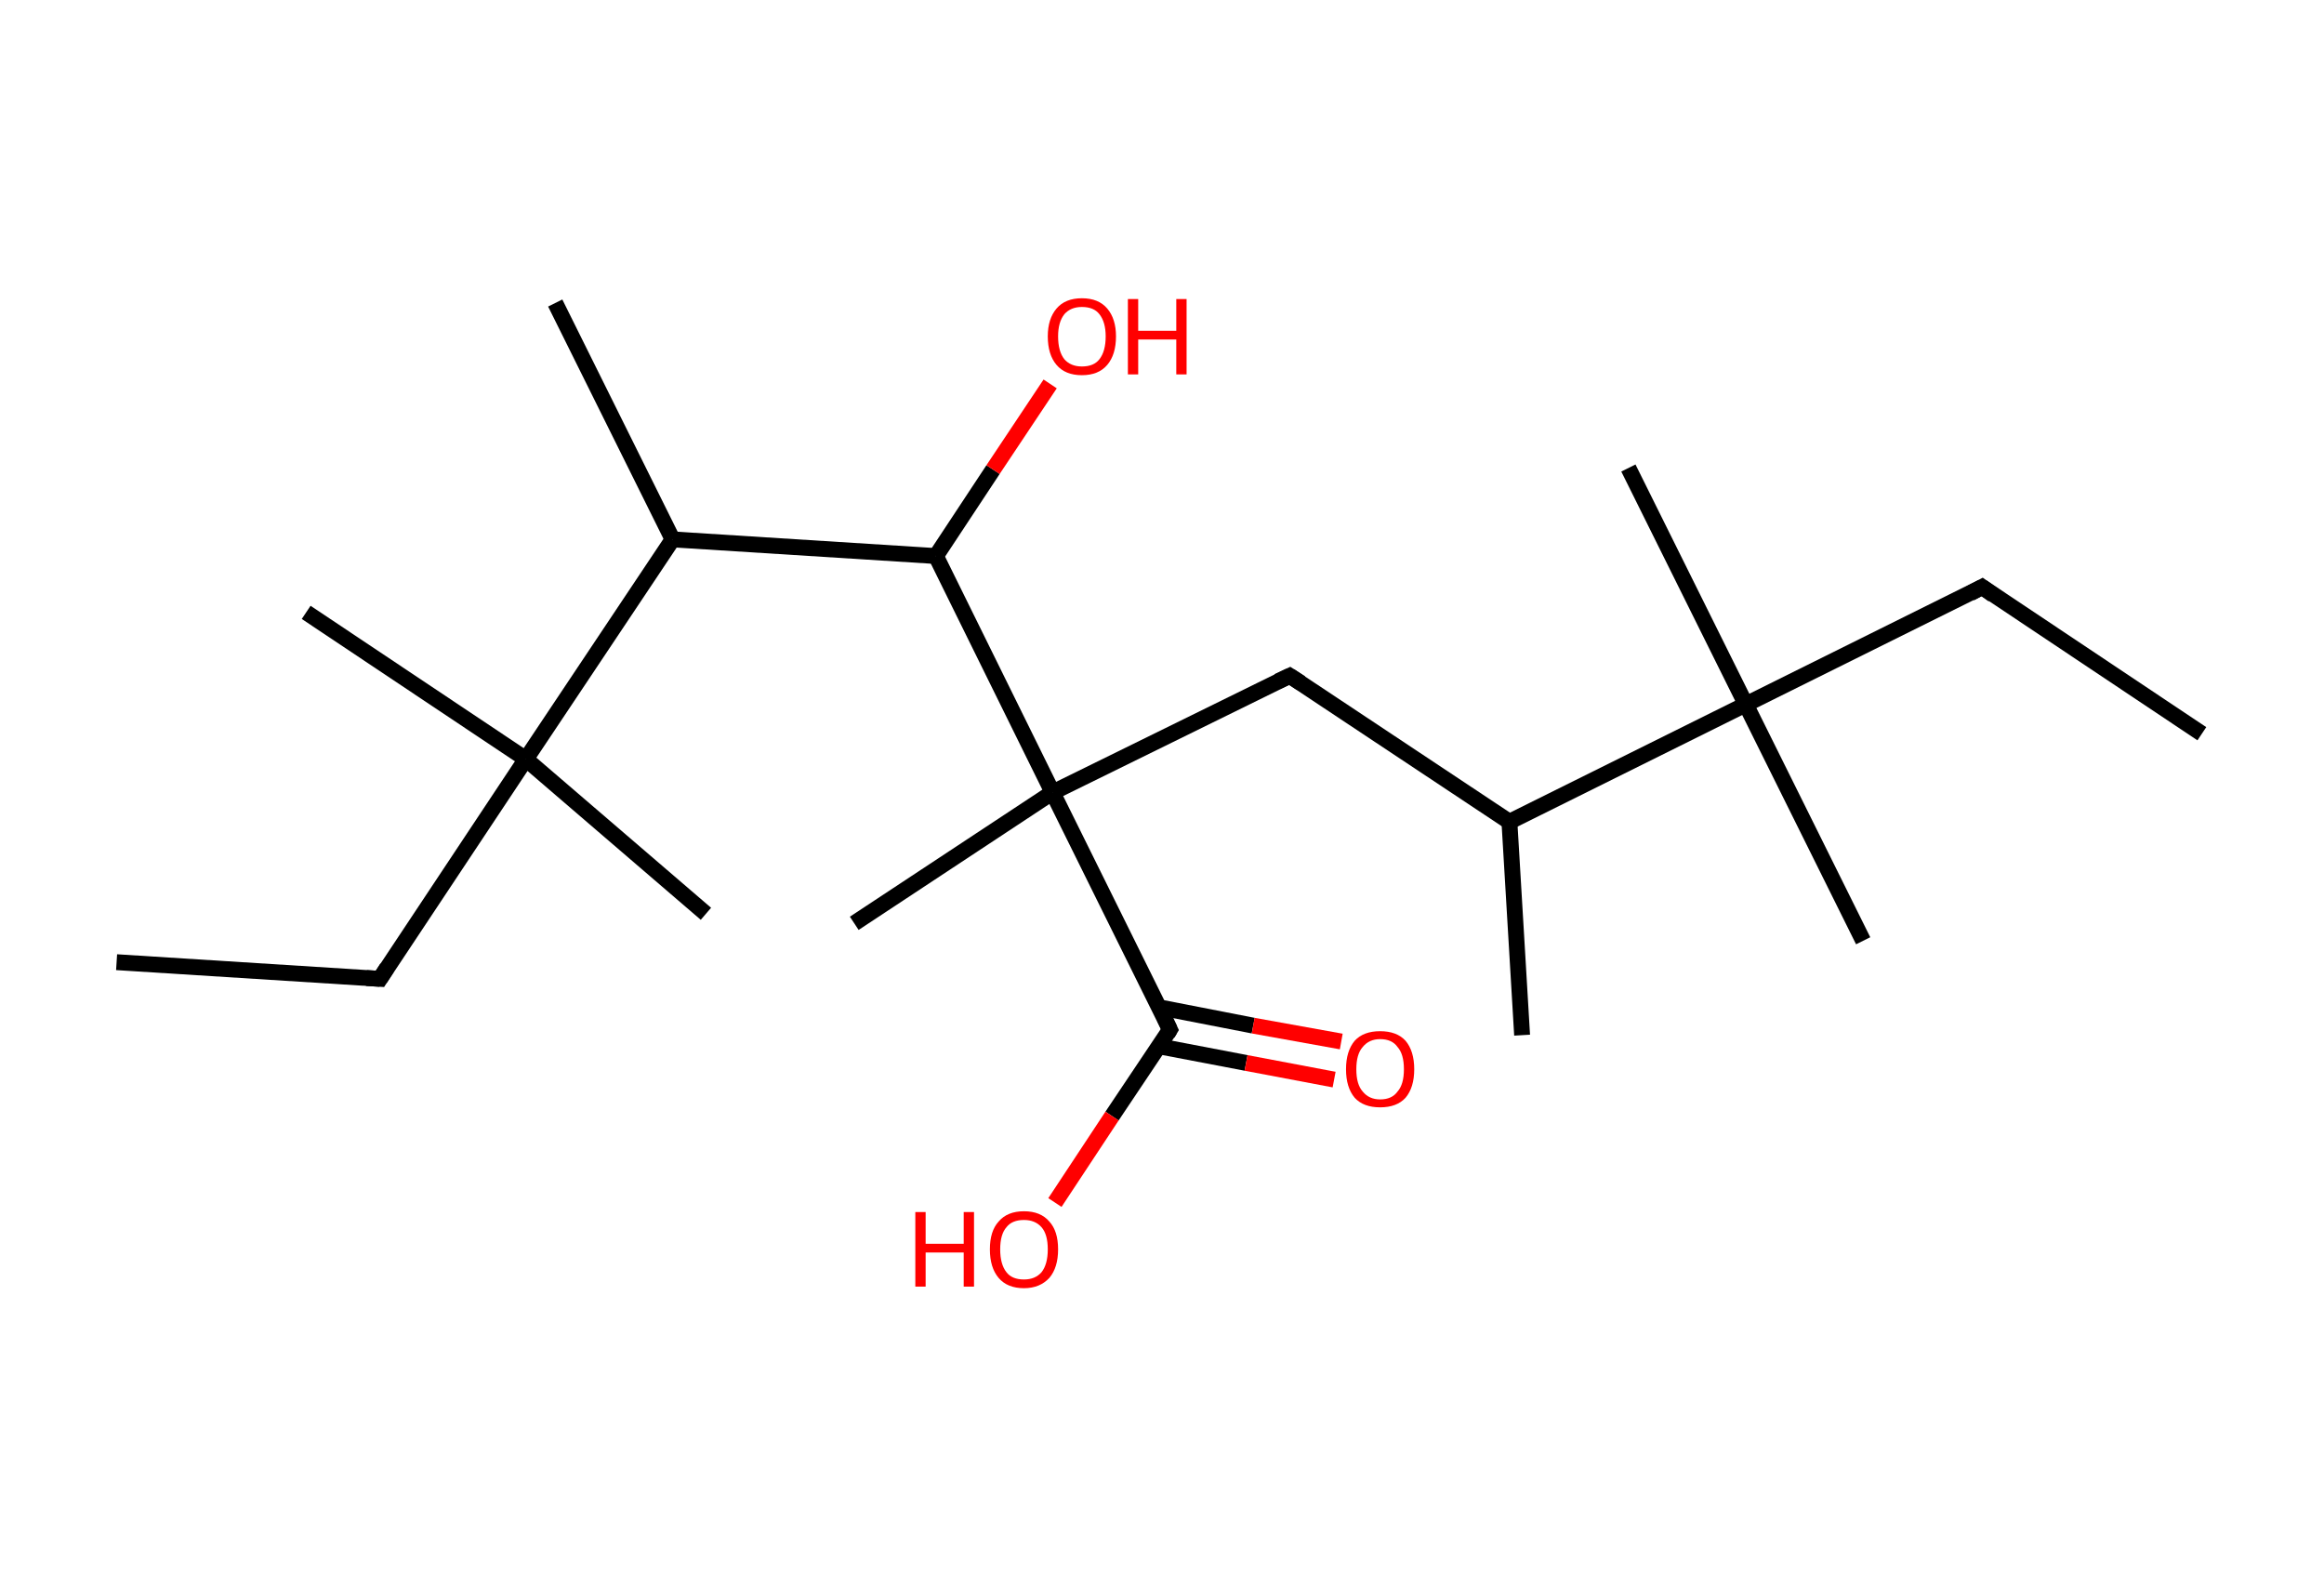 <?xml version='1.0' encoding='ASCII' standalone='yes'?>
<svg xmlns="http://www.w3.org/2000/svg" xmlns:rdkit="http://www.rdkit.org/xml" xmlns:xlink="http://www.w3.org/1999/xlink" version="1.1" baseProfile="full" xml:space="preserve" width="293px" height="200px" viewBox="0 0 293 200">
<!-- END OF HEADER -->
<rect style="opacity:1.0;fill:#FFFFFF;stroke:none" width="293.0" height="200.0" x="0.0" y="0.0"> </rect>
<path class="bond-0 atom-0 atom-1" d="M 277.6,92.5 L 249.9,74.0" style="fill:none;fill-rule:evenodd;stroke:#000000;stroke-width:2.0px;stroke-linecap:butt;stroke-linejoin:miter;stroke-opacity:1"/>
<path class="bond-1 atom-1 atom-2" d="M 249.9,74.0 L 220.1,88.8" style="fill:none;fill-rule:evenodd;stroke:#000000;stroke-width:2.0px;stroke-linecap:butt;stroke-linejoin:miter;stroke-opacity:1"/>
<path class="bond-2 atom-2 atom-3" d="M 220.1,88.8 L 234.9,118.6" style="fill:none;fill-rule:evenodd;stroke:#000000;stroke-width:2.0px;stroke-linecap:butt;stroke-linejoin:miter;stroke-opacity:1"/>
<path class="bond-3 atom-2 atom-4" d="M 220.1,88.8 L 205.3,59.0" style="fill:none;fill-rule:evenodd;stroke:#000000;stroke-width:2.0px;stroke-linecap:butt;stroke-linejoin:miter;stroke-opacity:1"/>
<path class="bond-4 atom-2 atom-5" d="M 220.1,88.8 L 190.3,103.6" style="fill:none;fill-rule:evenodd;stroke:#000000;stroke-width:2.0px;stroke-linecap:butt;stroke-linejoin:miter;stroke-opacity:1"/>
<path class="bond-5 atom-5 atom-6" d="M 190.3,103.6 L 191.9,130.5" style="fill:none;fill-rule:evenodd;stroke:#000000;stroke-width:2.0px;stroke-linecap:butt;stroke-linejoin:miter;stroke-opacity:1"/>
<path class="bond-6 atom-5 atom-7" d="M 190.3,103.6 L 162.6,85.2" style="fill:none;fill-rule:evenodd;stroke:#000000;stroke-width:2.0px;stroke-linecap:butt;stroke-linejoin:miter;stroke-opacity:1"/>
<path class="bond-7 atom-7 atom-8" d="M 162.6,85.2 L 132.7,99.9" style="fill:none;fill-rule:evenodd;stroke:#000000;stroke-width:2.0px;stroke-linecap:butt;stroke-linejoin:miter;stroke-opacity:1"/>
<path class="bond-8 atom-8 atom-9" d="M 132.7,99.9 L 107.7,116.4" style="fill:none;fill-rule:evenodd;stroke:#000000;stroke-width:2.0px;stroke-linecap:butt;stroke-linejoin:miter;stroke-opacity:1"/>
<path class="bond-9 atom-8 atom-10" d="M 132.7,99.9 L 147.5,129.8" style="fill:none;fill-rule:evenodd;stroke:#000000;stroke-width:2.0px;stroke-linecap:butt;stroke-linejoin:miter;stroke-opacity:1"/>
<path class="bond-10 atom-10 atom-11" d="M 146.1,131.9 L 157.1,134.0" style="fill:none;fill-rule:evenodd;stroke:#000000;stroke-width:2.0px;stroke-linecap:butt;stroke-linejoin:miter;stroke-opacity:1"/>
<path class="bond-10 atom-10 atom-11" d="M 157.1,134.0 L 168.2,136.1" style="fill:none;fill-rule:evenodd;stroke:#FF0000;stroke-width:2.0px;stroke-linecap:butt;stroke-linejoin:miter;stroke-opacity:1"/>
<path class="bond-10 atom-10 atom-11" d="M 146.2,127.0 L 158.0,129.3" style="fill:none;fill-rule:evenodd;stroke:#000000;stroke-width:2.0px;stroke-linecap:butt;stroke-linejoin:miter;stroke-opacity:1"/>
<path class="bond-10 atom-10 atom-11" d="M 158.0,129.3 L 169.1,131.3" style="fill:none;fill-rule:evenodd;stroke:#FF0000;stroke-width:2.0px;stroke-linecap:butt;stroke-linejoin:miter;stroke-opacity:1"/>
<path class="bond-11 atom-10 atom-12" d="M 147.5,129.8 L 140.2,140.7" style="fill:none;fill-rule:evenodd;stroke:#000000;stroke-width:2.0px;stroke-linecap:butt;stroke-linejoin:miter;stroke-opacity:1"/>
<path class="bond-11 atom-10 atom-12" d="M 140.2,140.7 L 133.0,151.6" style="fill:none;fill-rule:evenodd;stroke:#FF0000;stroke-width:2.0px;stroke-linecap:butt;stroke-linejoin:miter;stroke-opacity:1"/>
<path class="bond-12 atom-8 atom-13" d="M 132.7,99.9 L 118.0,70.1" style="fill:none;fill-rule:evenodd;stroke:#000000;stroke-width:2.0px;stroke-linecap:butt;stroke-linejoin:miter;stroke-opacity:1"/>
<path class="bond-13 atom-13 atom-14" d="M 118.0,70.1 L 125.2,59.2" style="fill:none;fill-rule:evenodd;stroke:#000000;stroke-width:2.0px;stroke-linecap:butt;stroke-linejoin:miter;stroke-opacity:1"/>
<path class="bond-13 atom-13 atom-14" d="M 125.2,59.2 L 132.4,48.4" style="fill:none;fill-rule:evenodd;stroke:#FF0000;stroke-width:2.0px;stroke-linecap:butt;stroke-linejoin:miter;stroke-opacity:1"/>
<path class="bond-14 atom-13 atom-15" d="M 118.0,70.1 L 84.8,68.0" style="fill:none;fill-rule:evenodd;stroke:#000000;stroke-width:2.0px;stroke-linecap:butt;stroke-linejoin:miter;stroke-opacity:1"/>
<path class="bond-15 atom-15 atom-16" d="M 84.8,68.0 L 70.0,38.2" style="fill:none;fill-rule:evenodd;stroke:#000000;stroke-width:2.0px;stroke-linecap:butt;stroke-linejoin:miter;stroke-opacity:1"/>
<path class="bond-16 atom-15 atom-17" d="M 84.8,68.0 L 66.3,95.7" style="fill:none;fill-rule:evenodd;stroke:#000000;stroke-width:2.0px;stroke-linecap:butt;stroke-linejoin:miter;stroke-opacity:1"/>
<path class="bond-17 atom-17 atom-18" d="M 66.3,95.7 L 38.6,77.2" style="fill:none;fill-rule:evenodd;stroke:#000000;stroke-width:2.0px;stroke-linecap:butt;stroke-linejoin:miter;stroke-opacity:1"/>
<path class="bond-18 atom-17 atom-19" d="M 66.3,95.7 L 89.0,115.2" style="fill:none;fill-rule:evenodd;stroke:#000000;stroke-width:2.0px;stroke-linecap:butt;stroke-linejoin:miter;stroke-opacity:1"/>
<path class="bond-19 atom-17 atom-20" d="M 66.3,95.7 L 47.9,123.4" style="fill:none;fill-rule:evenodd;stroke:#000000;stroke-width:2.0px;stroke-linecap:butt;stroke-linejoin:miter;stroke-opacity:1"/>
<path class="bond-20 atom-20 atom-21" d="M 47.9,123.4 L 14.7,121.3" style="fill:none;fill-rule:evenodd;stroke:#000000;stroke-width:2.0px;stroke-linecap:butt;stroke-linejoin:miter;stroke-opacity:1"/>
<path d="M 251.3,75.0 L 249.9,74.0 L 248.4,74.8" style="fill:none;stroke:#000000;stroke-width:2.0px;stroke-linecap:butt;stroke-linejoin:miter;stroke-opacity:1;"/>
<path d="M 164.0,86.1 L 162.6,85.2 L 161.1,85.9" style="fill:none;stroke:#000000;stroke-width:2.0px;stroke-linecap:butt;stroke-linejoin:miter;stroke-opacity:1;"/>
<path d="M 146.8,128.3 L 147.5,129.8 L 147.2,130.3" style="fill:none;stroke:#000000;stroke-width:2.0px;stroke-linecap:butt;stroke-linejoin:miter;stroke-opacity:1;"/>
<path d="M 48.8,122.0 L 47.9,123.4 L 46.2,123.3" style="fill:none;stroke:#000000;stroke-width:2.0px;stroke-linecap:butt;stroke-linejoin:miter;stroke-opacity:1;"/>
<path class="atom-11" d="M 169.7 134.8 Q 169.7 132.5, 170.8 131.2 Q 171.9 130.0, 174.0 130.0 Q 176.1 130.0, 177.2 131.2 Q 178.3 132.5, 178.3 134.8 Q 178.3 137.1, 177.2 138.4 Q 176.1 139.6, 174.0 139.6 Q 171.9 139.6, 170.8 138.4 Q 169.7 137.1, 169.7 134.8 M 174.0 138.6 Q 175.5 138.6, 176.2 137.6 Q 177.0 136.7, 177.0 134.8 Q 177.0 132.9, 176.2 132.0 Q 175.5 131.0, 174.0 131.0 Q 172.6 131.0, 171.8 132.0 Q 171.0 132.9, 171.0 134.8 Q 171.0 136.7, 171.8 137.6 Q 172.6 138.6, 174.0 138.6 " fill="#FF0000"/>
<path class="atom-12" d="M 115.4 152.8 L 116.7 152.8 L 116.7 156.8 L 121.5 156.8 L 121.5 152.8 L 122.8 152.8 L 122.8 162.2 L 121.5 162.2 L 121.5 157.9 L 116.7 157.9 L 116.7 162.2 L 115.4 162.2 L 115.4 152.8 " fill="#FF0000"/>
<path class="atom-12" d="M 124.8 157.5 Q 124.8 155.2, 125.9 154.0 Q 127.0 152.7, 129.1 152.7 Q 131.2 152.7, 132.3 154.0 Q 133.4 155.2, 133.4 157.5 Q 133.4 159.8, 132.3 161.1 Q 131.1 162.4, 129.1 162.4 Q 127.0 162.4, 125.9 161.1 Q 124.8 159.8, 124.8 157.5 M 129.1 161.3 Q 130.5 161.3, 131.3 160.4 Q 132.1 159.4, 132.1 157.5 Q 132.1 155.6, 131.3 154.7 Q 130.5 153.8, 129.1 153.8 Q 127.6 153.8, 126.9 154.7 Q 126.1 155.6, 126.1 157.5 Q 126.1 159.4, 126.9 160.4 Q 127.6 161.3, 129.1 161.3 " fill="#FF0000"/>
<path class="atom-14" d="M 132.1 42.4 Q 132.1 40.2, 133.2 38.9 Q 134.3 37.6, 136.4 37.6 Q 138.5 37.6, 139.6 38.9 Q 140.7 40.2, 140.7 42.4 Q 140.7 44.7, 139.6 46.0 Q 138.5 47.3, 136.4 47.3 Q 134.3 47.3, 133.2 46.0 Q 132.1 44.7, 132.1 42.4 M 136.4 46.2 Q 137.9 46.2, 138.6 45.3 Q 139.4 44.3, 139.4 42.4 Q 139.4 40.6, 138.6 39.6 Q 137.9 38.7, 136.4 38.7 Q 135.0 38.7, 134.2 39.6 Q 133.4 40.6, 133.4 42.4 Q 133.4 44.3, 134.2 45.3 Q 135.0 46.2, 136.4 46.2 " fill="#FF0000"/>
<path class="atom-14" d="M 142.2 37.7 L 143.5 37.7 L 143.5 41.7 L 148.3 41.7 L 148.3 37.7 L 149.6 37.7 L 149.6 47.2 L 148.3 47.2 L 148.3 42.8 L 143.5 42.8 L 143.5 47.2 L 142.2 47.2 L 142.2 37.7 " fill="#FF0000"/>
</svg>
